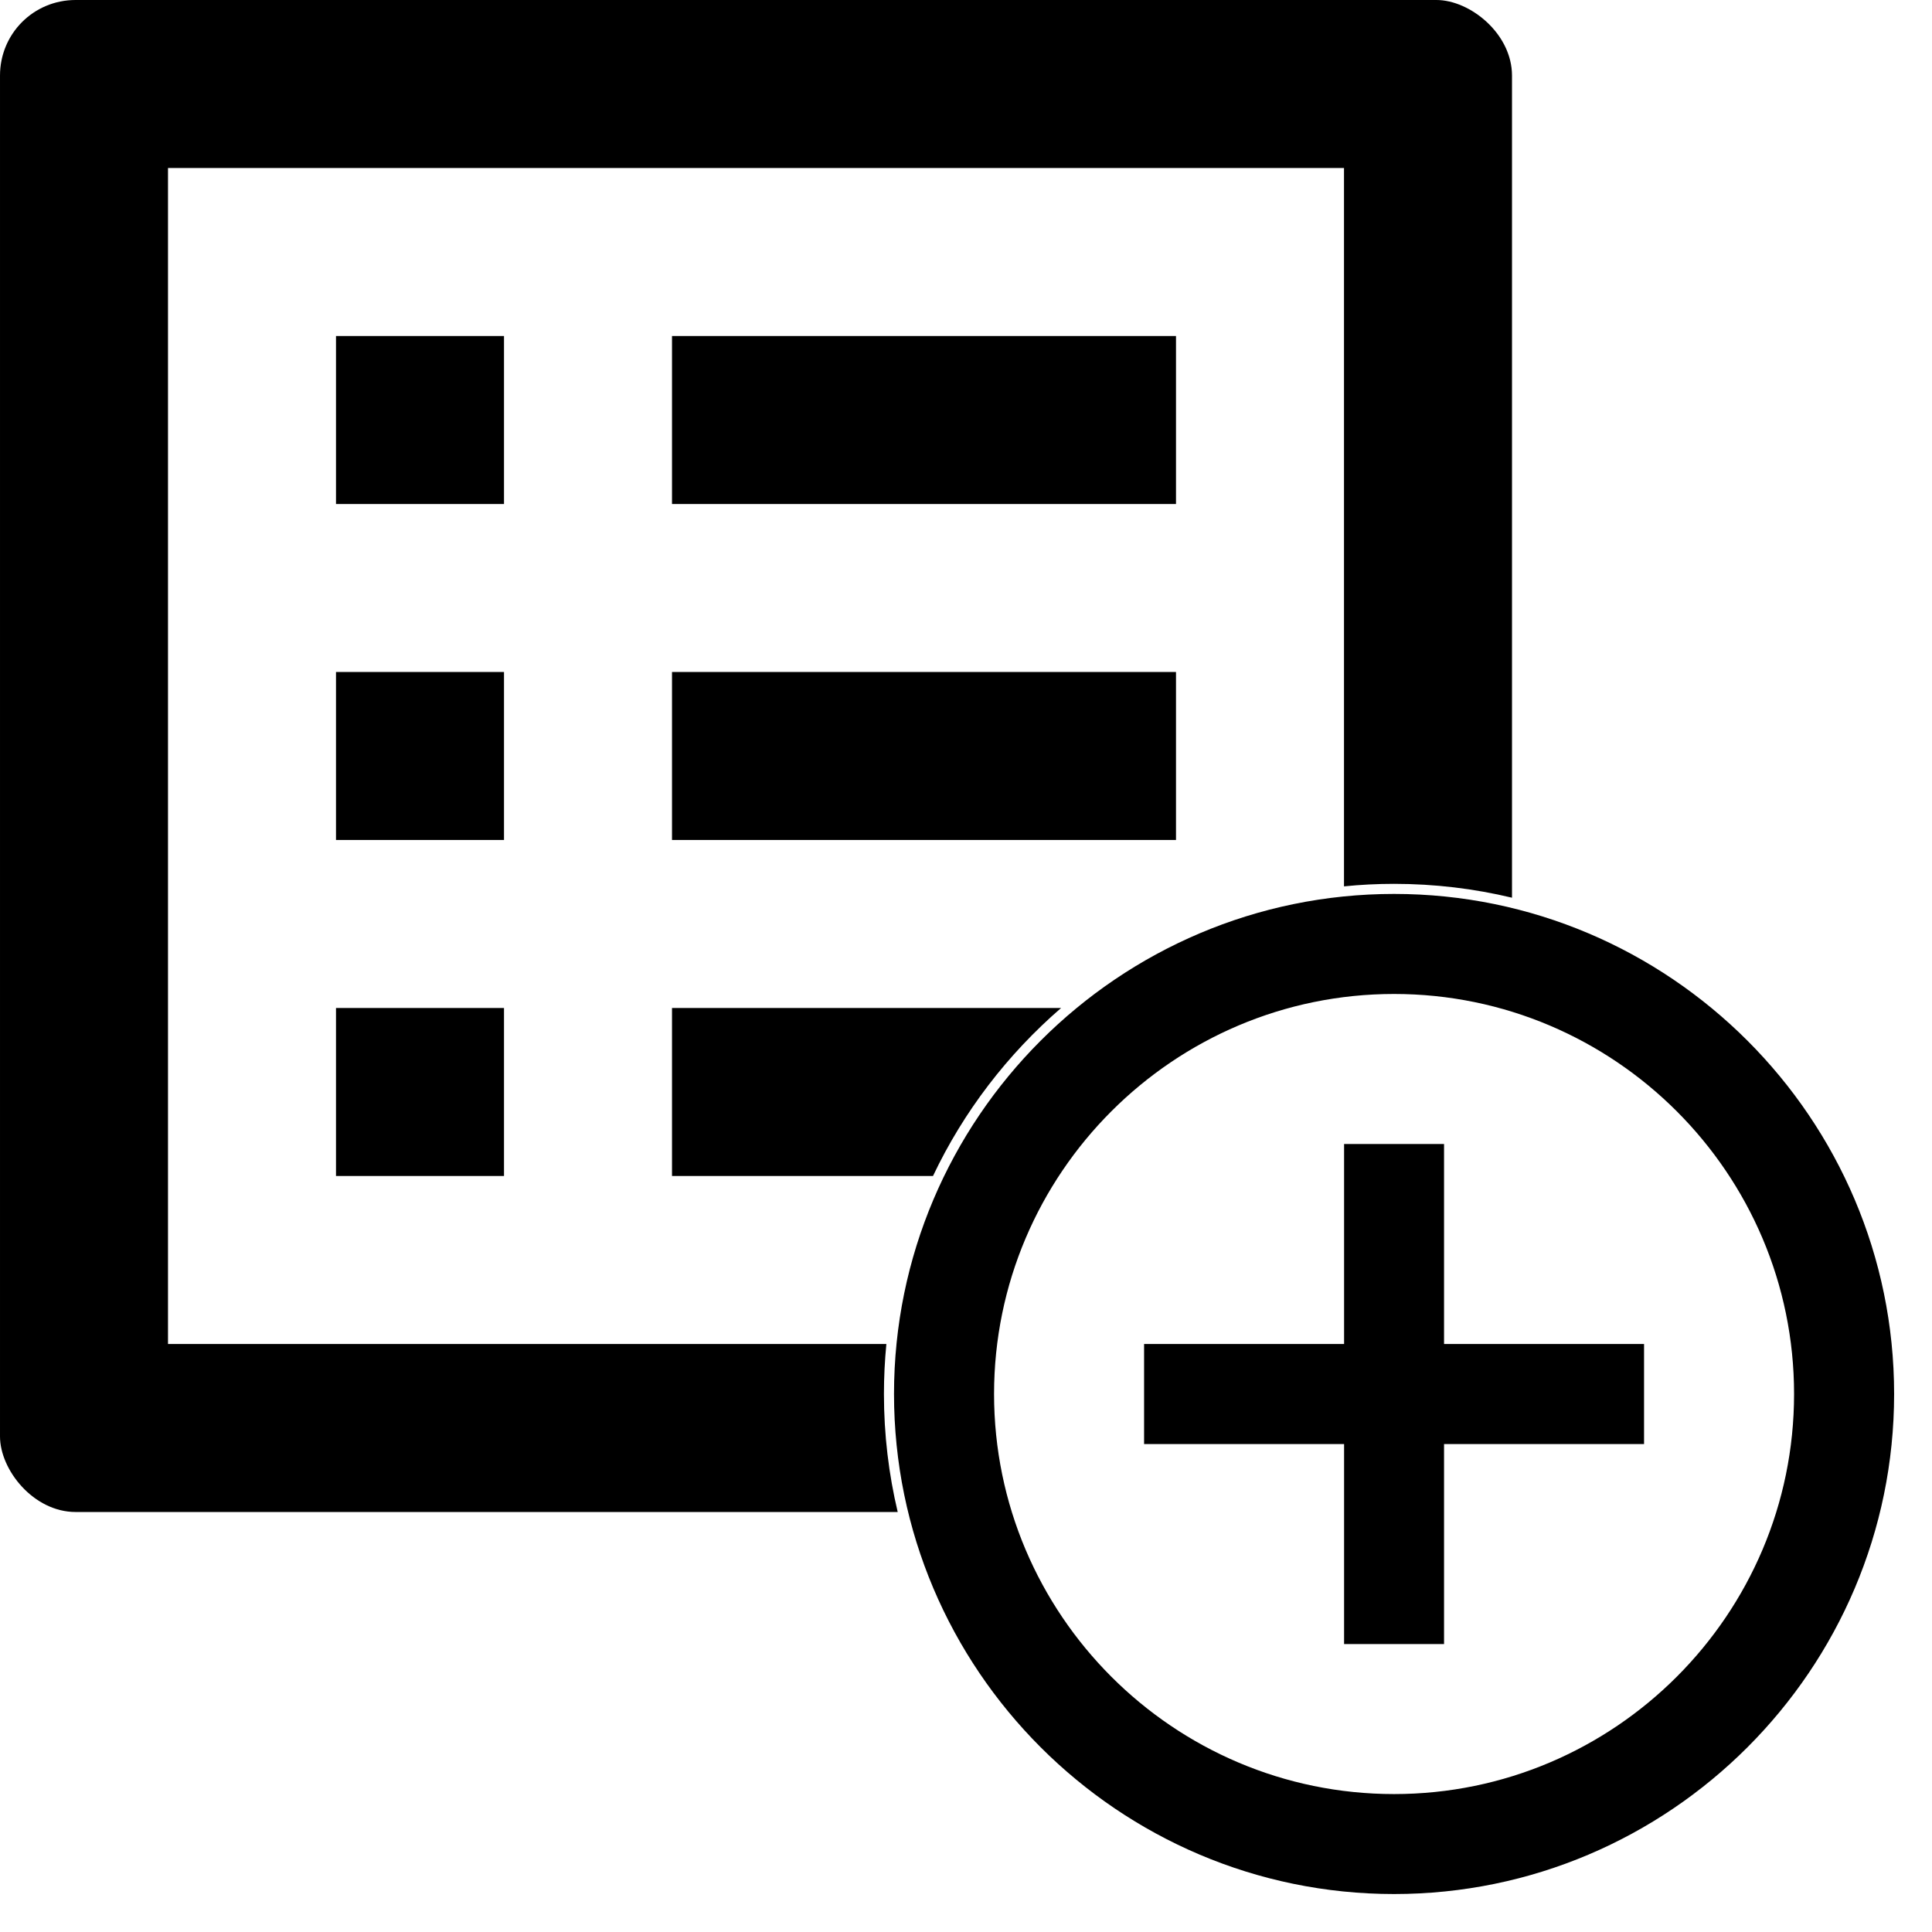 <svg id="listAdd" viewBox="0 0 23 23" version="1.1" xmlns="http://www.w3.org/2000/svg" xmlns:xlink="http://www.w3.org/1999/xlink" xml:space="preserve" xmlns:serif="http://www.serif.com/" style="fill-rule:evenodd;clip-rule:evenodd;stroke-linejoin:round;stroke-miterlimit:2;"><path d="M16.596,10.642c-3.28,0 -5.953,2.673 -5.953,5.953c0,3.28 2.673,5.953 5.953,5.953c3.28,0 5.953,-2.673 5.953,-5.953c-0,-3.28 -2.673,-5.953 -5.953,-5.953Zm0,10.716c-2.625,-0 -4.762,-2.137 -4.762,-4.763c-0,-2.625 2.137,-4.762 4.762,-4.762c2.625,0 4.762,2.137 4.762,4.762c0,2.626 -2.137,4.763 -4.762,4.763Zm0.595,-7.739l-1.19,-0l-0,2.381l-2.381,0l-0,1.191l2.381,-0l-0,2.381l1.19,-0l0,-2.381l2.381,-0l0,-1.191l-2.381,0l0,-2.381Zm-6.504,4.381l-9.787,0c-0.5,0 -0.9,-0.5 -0.9,-0.9l0,-16.2c0,-0.5 0.4,-0.9 0.9,-0.9l16.2,0c0.4,0 0.9,0.4 0.9,0.9l0,9.787c-0.451,-0.108 -0.921,-0.165 -1.404,-0.165c-0.201,0 -0.4,0.01 -0.596,0.03l0,-8.552l-14,0l0,14l8.552,0c-0.019,0.196 -0.029,0.395 -0.029,0.595c0,0.484 0.057,0.954 0.164,1.405Zm1.945,-6c-0.637,0.551 -1.16,1.231 -1.525,2l-3.107,0l0,-2l4.632,0Zm-8.632,0l2,0l0,2l-2,0l0,-2Zm4,-4l6,0l0,2l-6,0l0,-2Zm-4,0l2,0l0,2l-2,0l0,-2Zm4,-4l6,0l0,2l-6,0l0,-2Zm-4,0l2,0l0,2l-2,0l0,-2Z" style="fill-rule:nonzero;"/></svg>